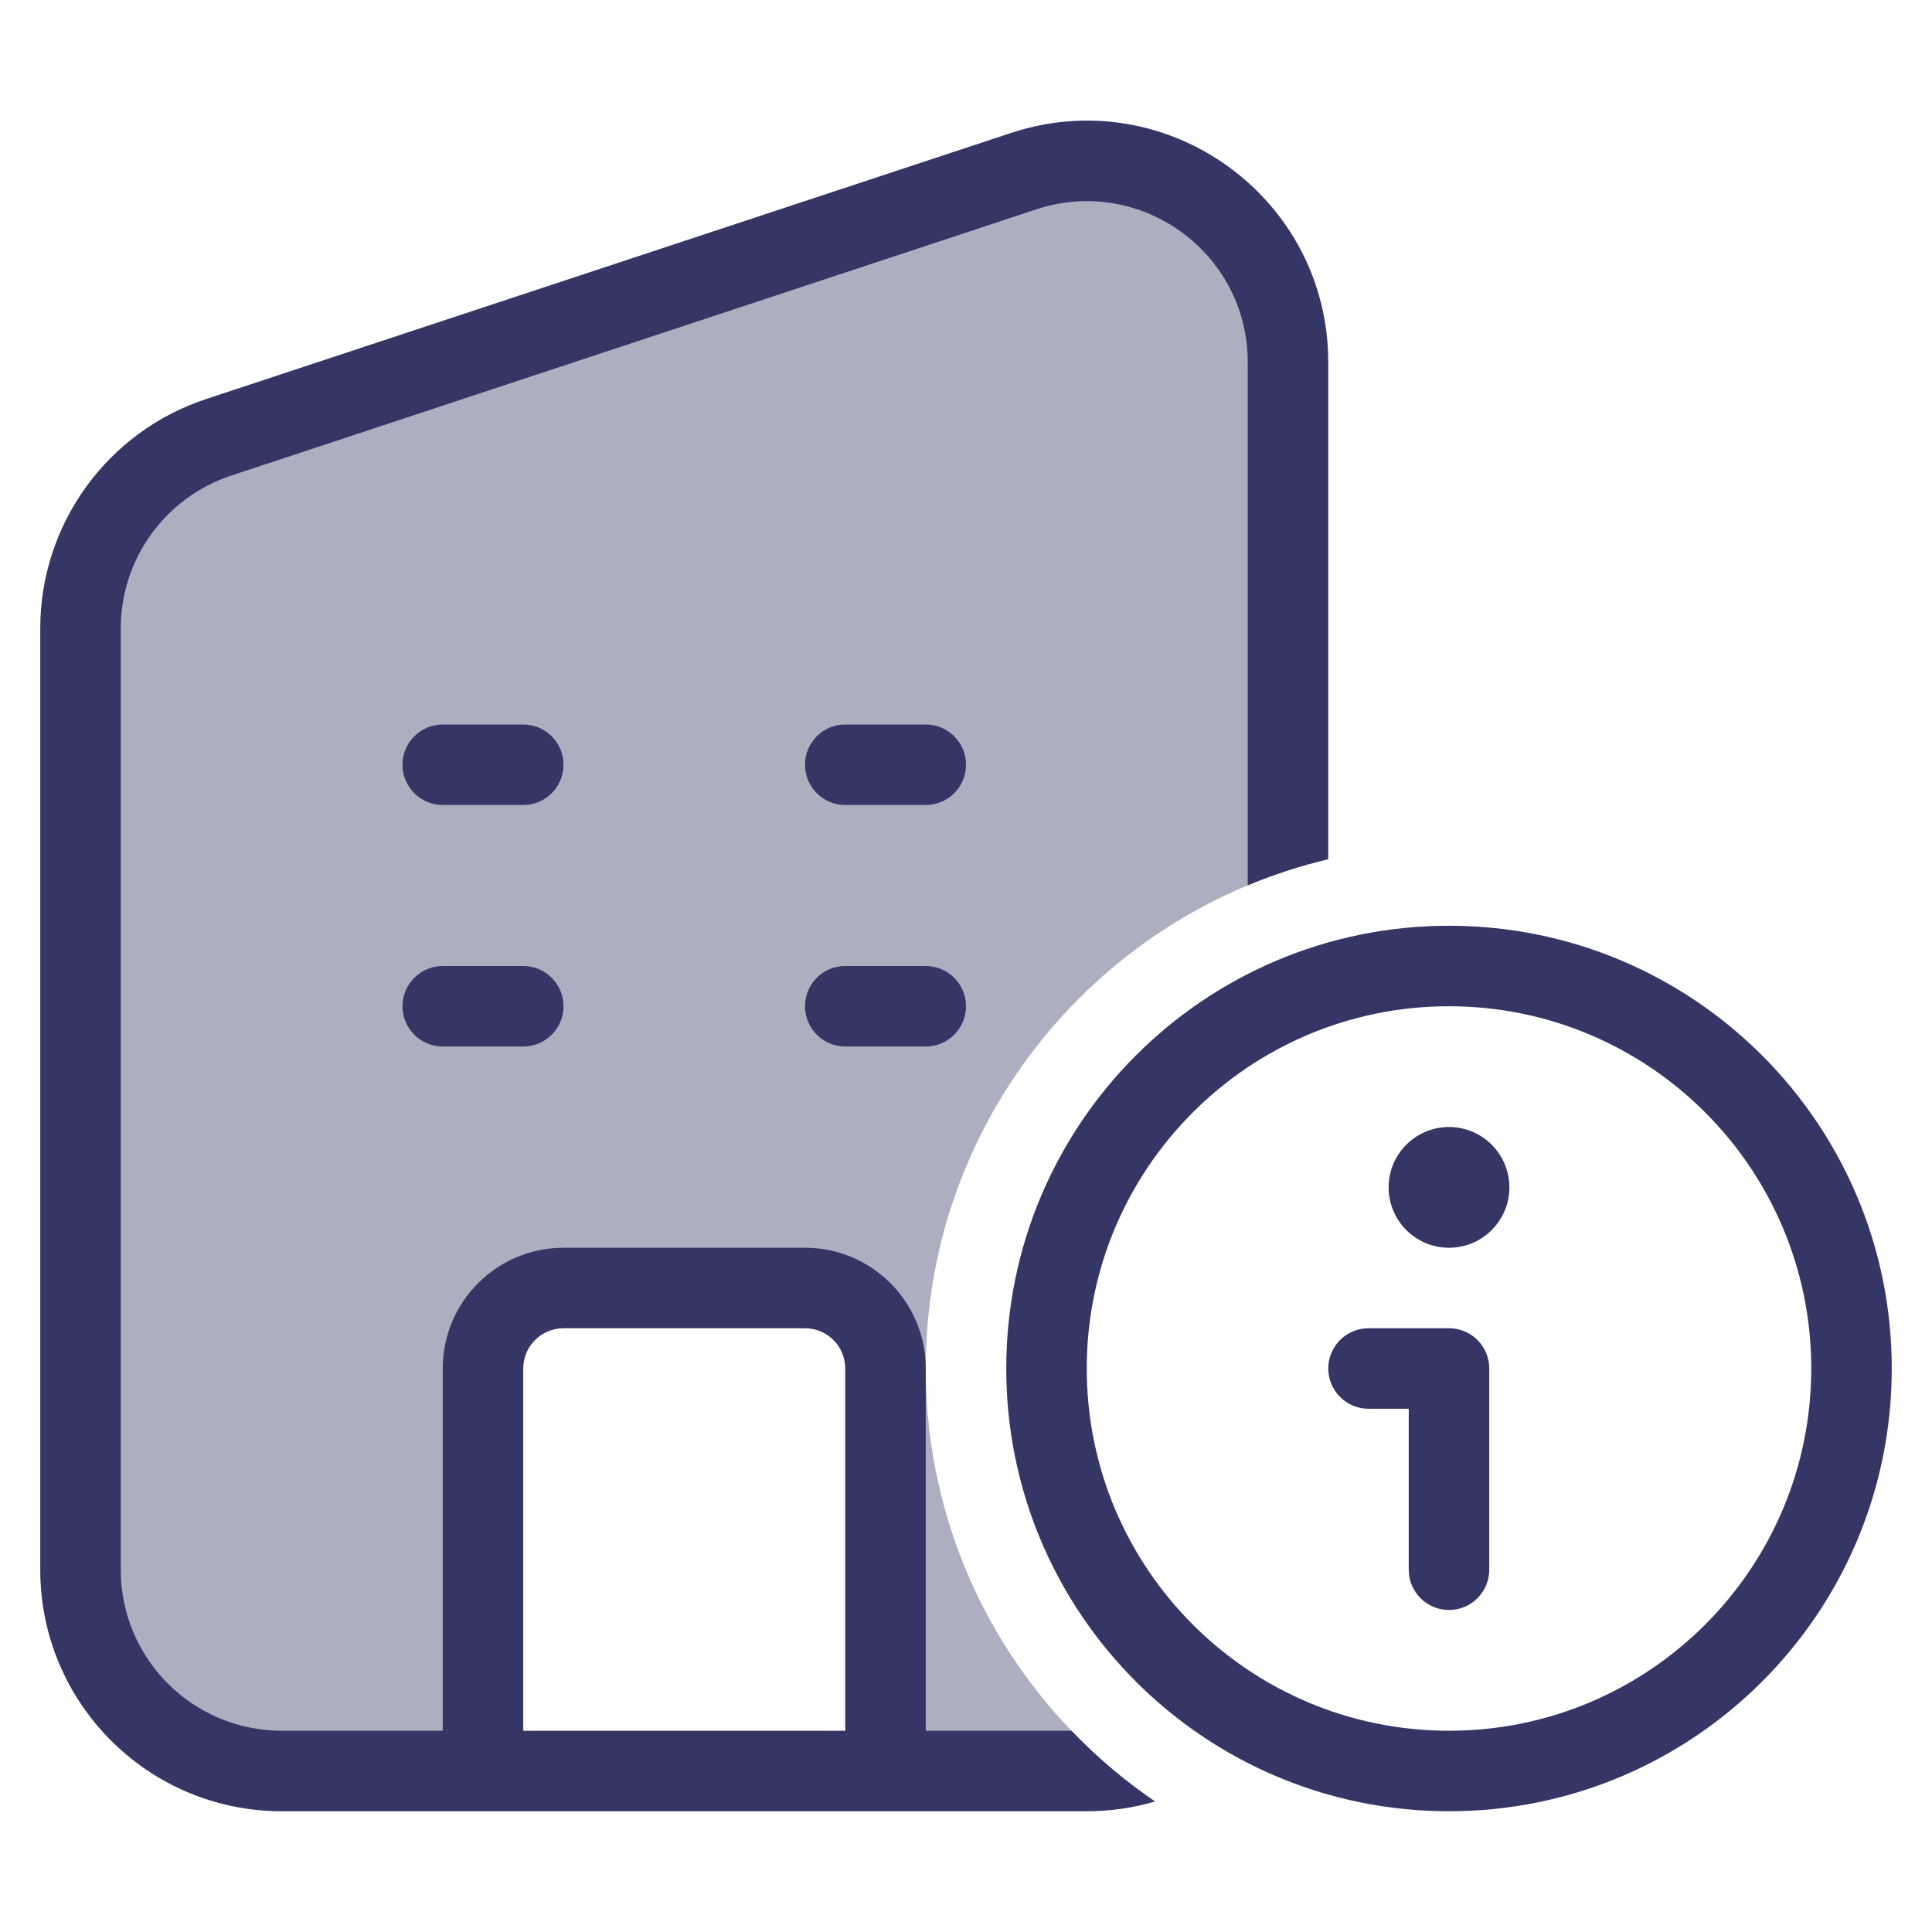 <svg width="24" height="24" viewBox="0 0 24 24" fill="none" xmlns="http://www.w3.org/2000/svg">
<path opacity="0.4" fill-rule="evenodd" clip-rule="evenodd" d="M3.5 22H13.5C13.609 22 13.717 21.993 13.822 21.979C12.402 20.787 11.5 18.999 11.5 17C11.5 14.108 13.389 11.657 16 10.813V4.5C16 2.796 14.333 1.591 12.715 2.126L2.715 5.433C1.691 5.771 1 6.728 1 7.806V19.5C1 20.881 2.119 22 3.5 22ZM11 22V17C11 16.448 10.552 16 10 16H7C6.448 16 6 16.448 6 17V22H11Z" fill="#353566"/>
<path fill-rule="evenodd" clip-rule="evenodd" d="M12.872 2.601C14.166 2.173 15.5 3.137 15.5 4.5V10.998C15.821 10.864 16.155 10.755 16.5 10.674V4.5C16.5 2.455 14.499 1.01 12.558 1.652L2.558 4.958C1.33 5.364 0.5 6.513 0.5 7.807V19.5C0.5 21.157 1.843 22.5 3.5 22.5H13.5C13.795 22.5 14.08 22.458 14.349 22.378C13.972 22.122 13.624 21.828 13.31 21.5H11.5V17C11.5 16.172 10.828 15.5 10 15.5H7C6.172 15.5 5.5 16.172 5.5 17V21.5H3.5C2.395 21.5 1.5 20.605 1.5 19.5V7.807C1.5 6.944 2.053 6.179 2.872 5.908L12.872 2.601ZM6.5 17C6.5 16.724 6.724 16.5 7 16.5H10C10.276 16.5 10.5 16.724 10.5 17V21.5H6.5V17Z" fill="#353566"/>
<path d="M11.5 10C11.776 10 12 9.776 12 9.5C12 9.224 11.776 9 11.5 9H10.5C10.224 9 10 9.224 10 9.5C10 9.776 10.224 10 10.5 10H11.5Z" fill="#353566"/>
<path d="M12 12.5C12 12.776 11.776 13 11.5 13H10.5C10.224 13 10 12.776 10 12.5C10 12.224 10.224 12 10.5 12H11.5C11.776 12 12 12.224 12 12.5Z" fill="#353566"/>
<path d="M6.5 10C6.776 10 7 9.776 7 9.5C7 9.224 6.776 9 6.5 9H5.5C5.224 9 5 9.224 5 9.5C5 9.776 5.224 10 5.5 10H6.5Z" fill="#353566"/>
<path d="M7 12.5C7 12.776 6.776 13 6.5 13H5.5C5.224 13 5 12.776 5 12.5C5 12.224 5.224 12 5.5 12H6.5C6.776 12 7 12.224 7 12.5Z" fill="#353566"/>
<path d="M17.25 14.75C17.25 15.164 17.586 15.5 18 15.5C18.003 15.5 18.006 15.5 18.01 15.5C18.044 15.499 18.077 15.497 18.11 15.492C18.472 15.439 18.75 15.127 18.75 14.75C18.75 14.336 18.414 14 18 14C17.586 14 17.25 14.336 17.25 14.75Z" fill="#353566"/>
<path d="M16.5 17C16.5 16.724 16.724 16.5 17 16.5H18C18.133 16.5 18.26 16.553 18.354 16.646C18.447 16.74 18.5 16.867 18.5 17V19.5C18.5 19.776 18.276 20 18 20C17.724 20 17.5 19.776 17.5 19.5V17.5H17C16.724 17.5 16.5 17.276 16.5 17Z" fill="#353566"/>
<path fill-rule="evenodd" clip-rule="evenodd" d="M18 11.5C14.962 11.5 12.5 13.962 12.5 17C12.5 20.038 14.962 22.5 18 22.5C21.038 22.5 23.5 20.038 23.5 17C23.5 13.962 21.038 11.5 18 11.5ZM13.5 17C13.5 14.515 15.515 12.5 18 12.5C20.485 12.5 22.5 14.515 22.5 17C22.5 19.485 20.485 21.5 18 21.5C15.515 21.5 13.5 19.485 13.5 17Z" fill="#353566"/>
</svg>
